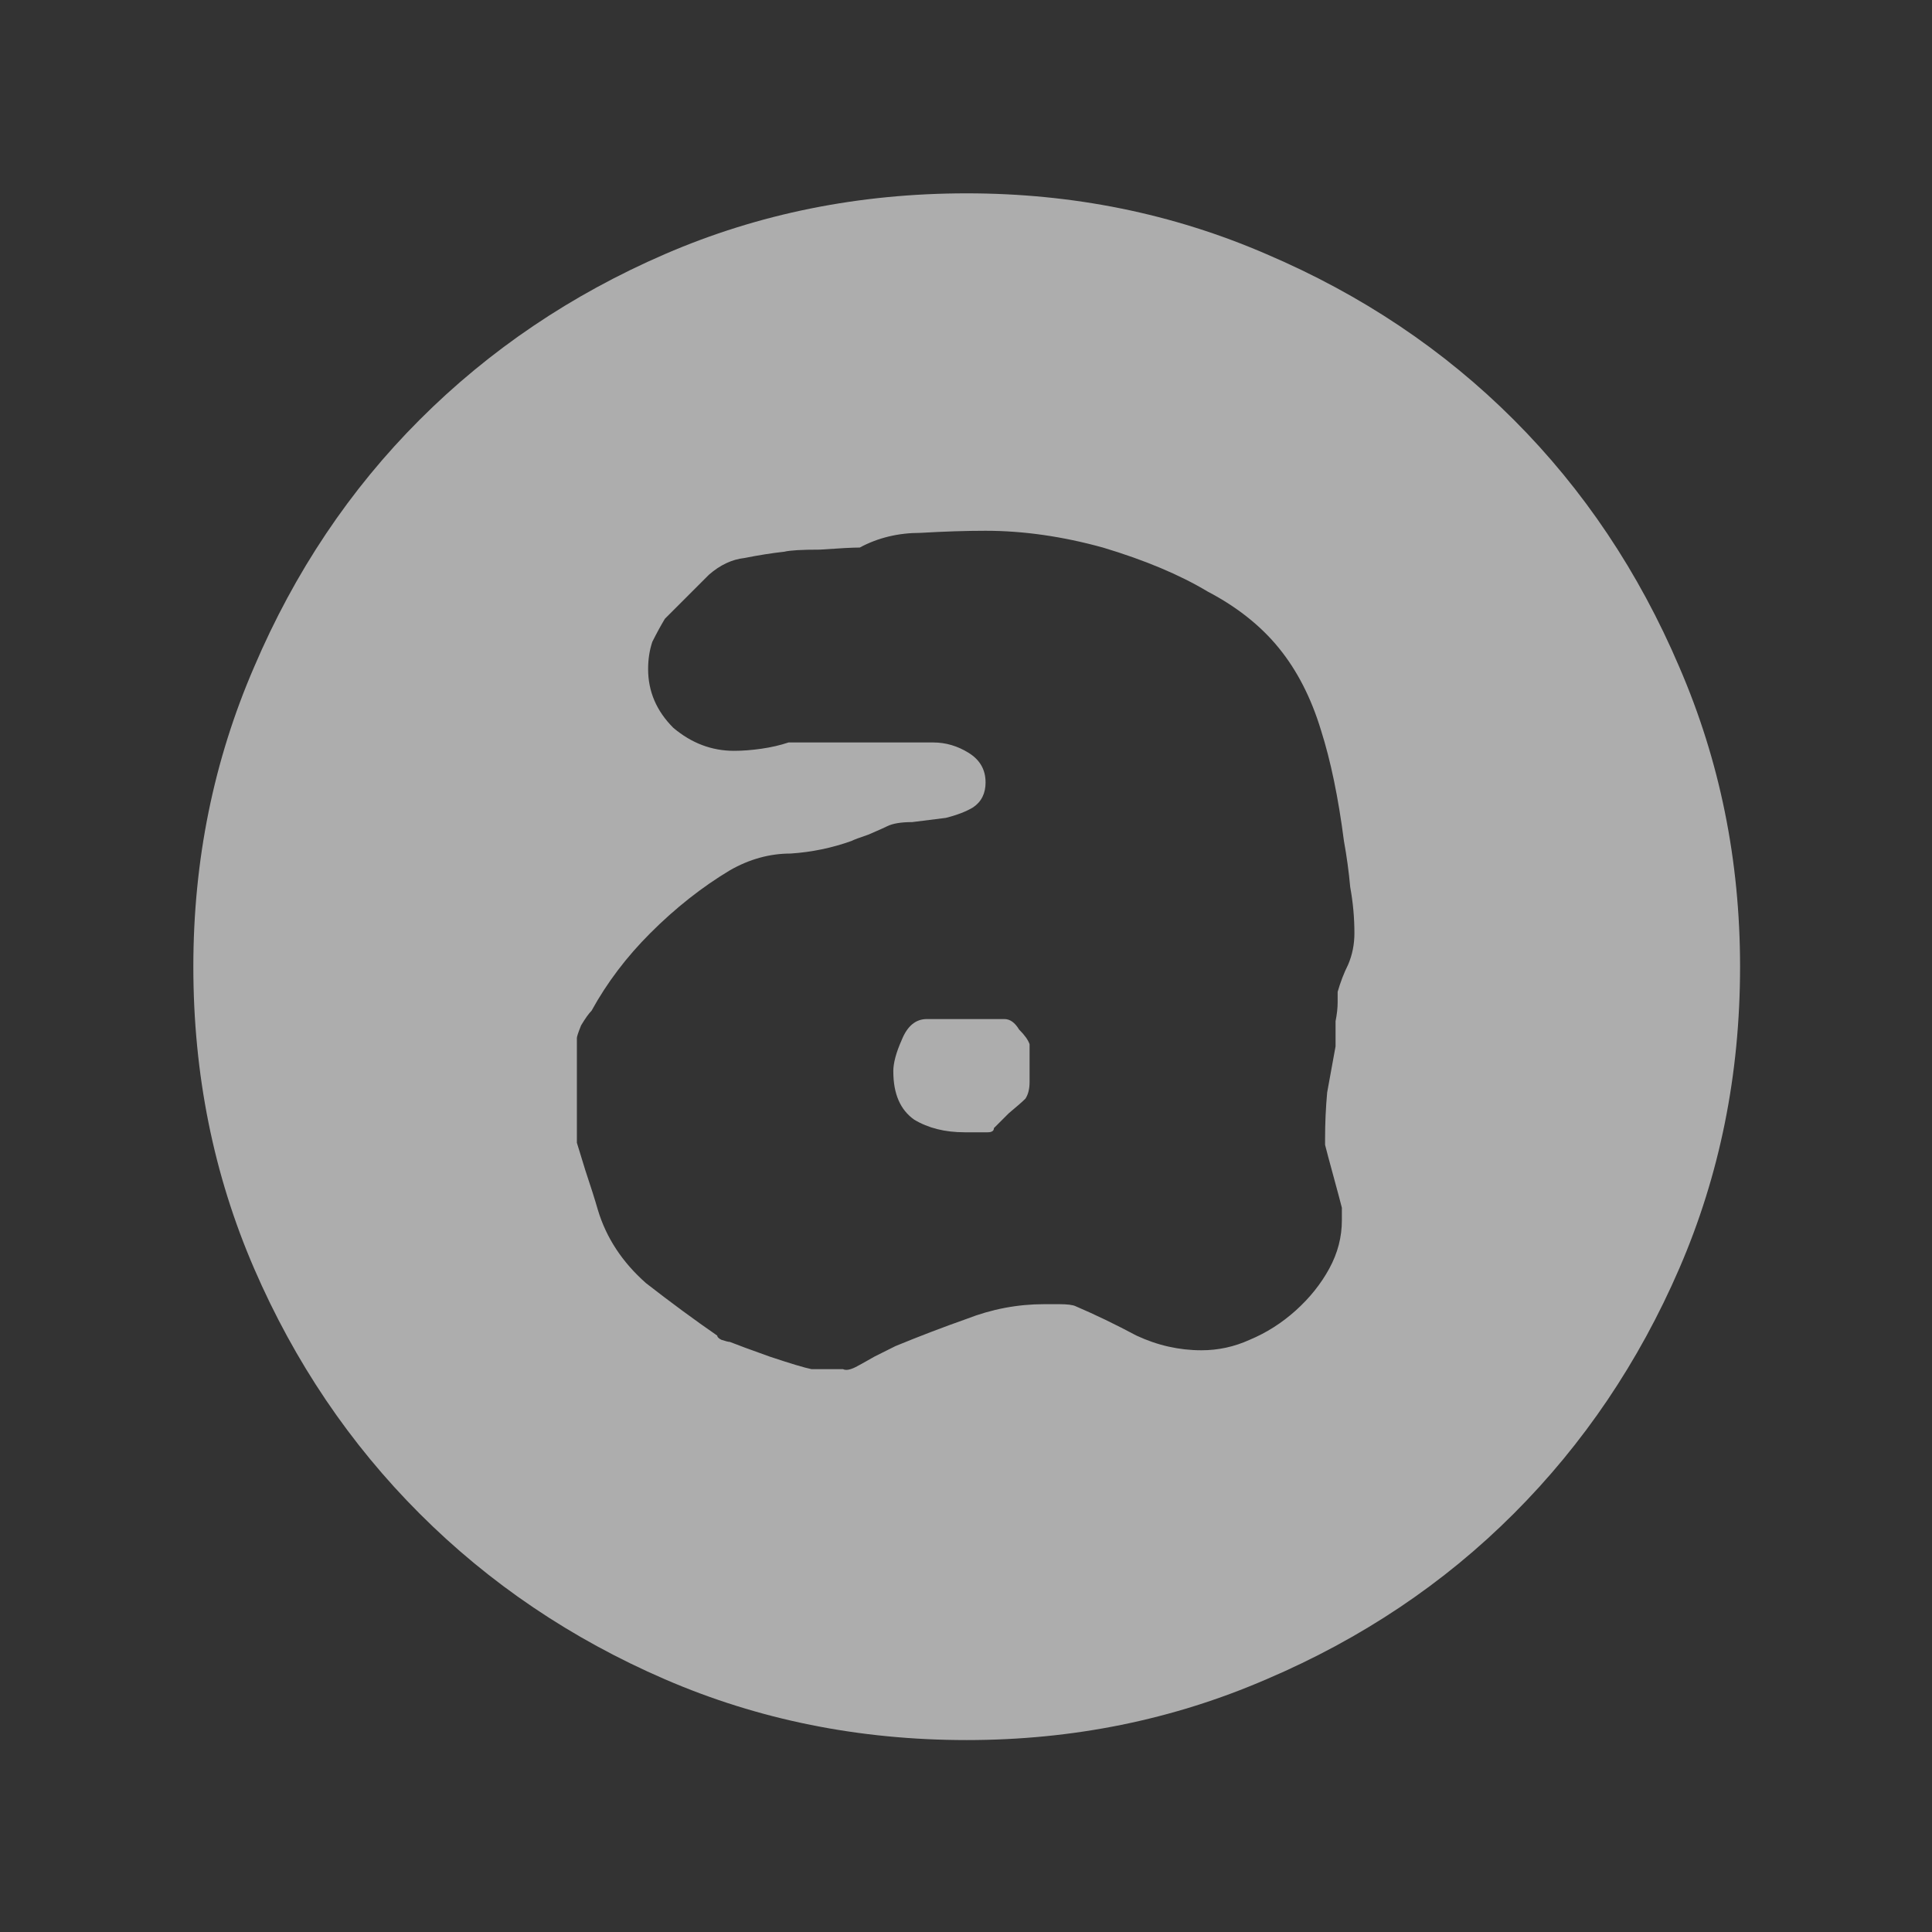 <?xml version="1.0" encoding="UTF-8" standalone="no"?>
<!-- Created with Inkscape (http://www.inkscape.org/) -->

<svg
   xmlns:dc="http://purl.org/dc/elements/1.1/"
   xmlns:cc="http://creativecommons.org/ns#"
   xmlns:rdf="http://www.w3.org/1999/02/22-rdf-syntax-ns#"
   xmlns:svg="http://www.w3.org/2000/svg"
   xmlns="http://www.w3.org/2000/svg"
   xmlns:sodipodi="http://sodipodi.sourceforge.net/DTD/sodipodi-0.dtd"
   xmlns:inkscape="http://www.inkscape.org/namespaces/inkscape"
   width="22"
   height="22"
   viewBox="0 0 22 22"
   version="1.1"
   id="svg8"
   inkscape:version="0.92+devel 15652 custom"
   sodipodi:docname="audacious.svg">
  <rect x="0" y="0" width="22" height="22" fill="#333333" stroke="none"/>
  <defs
     id="defs2" />
  <sodipodi:namedview
     id="base"
     pagecolor="#002266"
     bordercolor="#ffffff"
     borderopacity="0.467"
     inkscape:pageopacity="0"
     inkscape:pageshadow="2"
     inkscape:zoom="12.859375"
     inkscape:cx="32"
     inkscape:cy="32"
     inkscape:document-units="px"
     inkscape:current-layer="svg8"
     inkscape:document-rotation="0"
     showgrid="false"
     inkscape:showpageshadow="false"
     borderlayer="true"
     units="px"
     fit-margin-top="0"
     fit-margin-left="0"
     fit-margin-right="0"
     fit-margin-bottom="0"
     inkscape:window-width="1920"
     inkscape:window-height="1051"
     inkscape:window-x="0"
     inkscape:window-y="0"
     inkscape:window-maximized="1"
     inkscape:snap-page="true"
     inkscape:snap-object-midpoints="true" />
  <g
     id="g4308"
     inkscape:label="audacious"
     transform="scale(0.344)">
    <rect
       style="fill:none;stroke-width:0.517"
       id="rect4280"
       width="64"
       height="64"
       x="0"
       y="0"
       inkscape:label="boundary"
       sodipodi:insensitive="true" />
    <path
       inkscape:label="glyph"
       d="m 6.4,32 q 0,5.342 2.012,9.99 2.012,4.648 5.481,8.117 3.469,3.469 8.117,5.481 Q 26.658,57.6 32,57.6 q 5.273,0 9.921,-2.012 4.718,-2.012 8.186,-5.481 3.469,-3.469 5.481,-8.117 Q 57.6,37.342 57.6,32 57.6,26.727 55.588,22.079 53.576,17.362 50.107,13.893 46.638,10.424 41.921,8.412 37.273,6.4 32,6.4 q -5.342,0 -9.99,2.012 -4.648,2.012 -8.117,5.481 -3.469,3.469 -5.481,8.186 Q 6.4,26.727 6.4,32 Z m 26.224,-6.105 q 0,-0.624 -0.555,-0.971 -0.555,-0.347 -1.179,-0.347 H 26.103 q -0.416,0.139 -0.902,0.208 -0.486,0.069 -0.902,0.069 -1.11,0 -2.012,-0.763 -0.833,-0.833 -0.833,-1.943 0,-0.486 0.139,-0.902 0.208,-0.416 0.416,-0.763 l 1.457,-1.457 q 0.555,-0.486 1.179,-0.555 0.694,-0.139 1.318,-0.208 0.278,-0.069 1.179,-0.069 0.971,-0.069 1.318,-0.069 0.902,-0.486 2.012,-0.486 1.179,-0.069 2.151,-0.069 1.873,0 3.885,0.555 2.081,0.624 3.469,1.457 1.457,0.763 2.359,1.873 0.902,1.11 1.388,2.706 0.486,1.526 0.763,3.677 0.139,0.763 0.208,1.526 0.139,0.763 0.139,1.526 0,0.555 -0.208,1.041 -0.208,0.416 -0.347,0.902 0,0.069 0,0.347 0,0.278 -0.069,0.624 0,0.278 0,0.555 0,0.208 0,0.278 -0.139,0.763 -0.278,1.526 -0.069,0.763 -0.069,1.526 v 0.208 q 0.069,0.278 0.278,1.041 0.208,0.763 0.278,1.041 v 0.416 q 0,0.833 -0.416,1.596 -0.416,0.763 -1.11,1.388 -0.694,0.624 -1.526,0.971 -0.763,0.347 -1.596,0.347 -1.11,0 -2.151,-0.486 -1.041,-0.555 -2.012,-0.971 -0.139,-0.069 -0.555,-0.069 -0.347,0 -0.486,0 -1.318,0 -2.567,0.486 -1.179,0.416 -2.359,0.902 -0.139,0.069 -0.694,0.347 -0.486,0.278 -0.624,0.347 -0.278,0.139 -0.416,0.069 -0.139,0 -0.486,0 h -0.555 q -0.347,-0.069 -1.388,-0.416 -0.971,-0.347 -1.318,-0.486 -0.069,0 -0.278,-0.069 -0.139,-0.069 -0.139,-0.139 Q 22.634,43.447 21.385,42.476 20.206,41.435 19.79,40.048 19.651,39.562 19.373,38.73 19.096,37.828 19.096,37.828 v -3.469 q 0,-0.069 0.139,-0.416 0.208,-0.347 0.347,-0.486 0.763,-1.388 1.943,-2.567 1.249,-1.249 2.636,-2.081 0.971,-0.555 2.012,-0.555 1.041,-0.069 2.012,-0.416 0.139,-0.069 0.555,-0.208 0.486,-0.208 0.624,-0.278 0.278,-0.139 0.833,-0.139 0.555,-0.069 1.11,-0.139 0.555,-0.139 0.902,-0.347 0.416,-0.278 0.416,-0.833 z m -3.053,9.574 q 0,1.11 0.694,1.596 0.694,0.416 1.665,0.416 h 0.763 q 0.208,0 0.208,-0.139 0.139,-0.139 0.486,-0.486 0.416,-0.347 0.555,-0.486 0.139,-0.208 0.139,-0.555 0,-0.347 0,-0.555 v -0.694 q -0.069,-0.208 -0.347,-0.486 -0.208,-0.347 -0.486,-0.347 h -2.567 q -0.555,0 -0.833,0.694 -0.278,0.624 -0.278,1.041 z"
       id="path4265"
       inkscape:connector-curvature="0"
       style="font-size:medium;font-family:'Circulate (BRK)';-inkscape-font-specification:'Circulate (BRK)';opacity:0.6;fill:#ffffff;stroke-width:1.734" />
  </g>
</svg>
